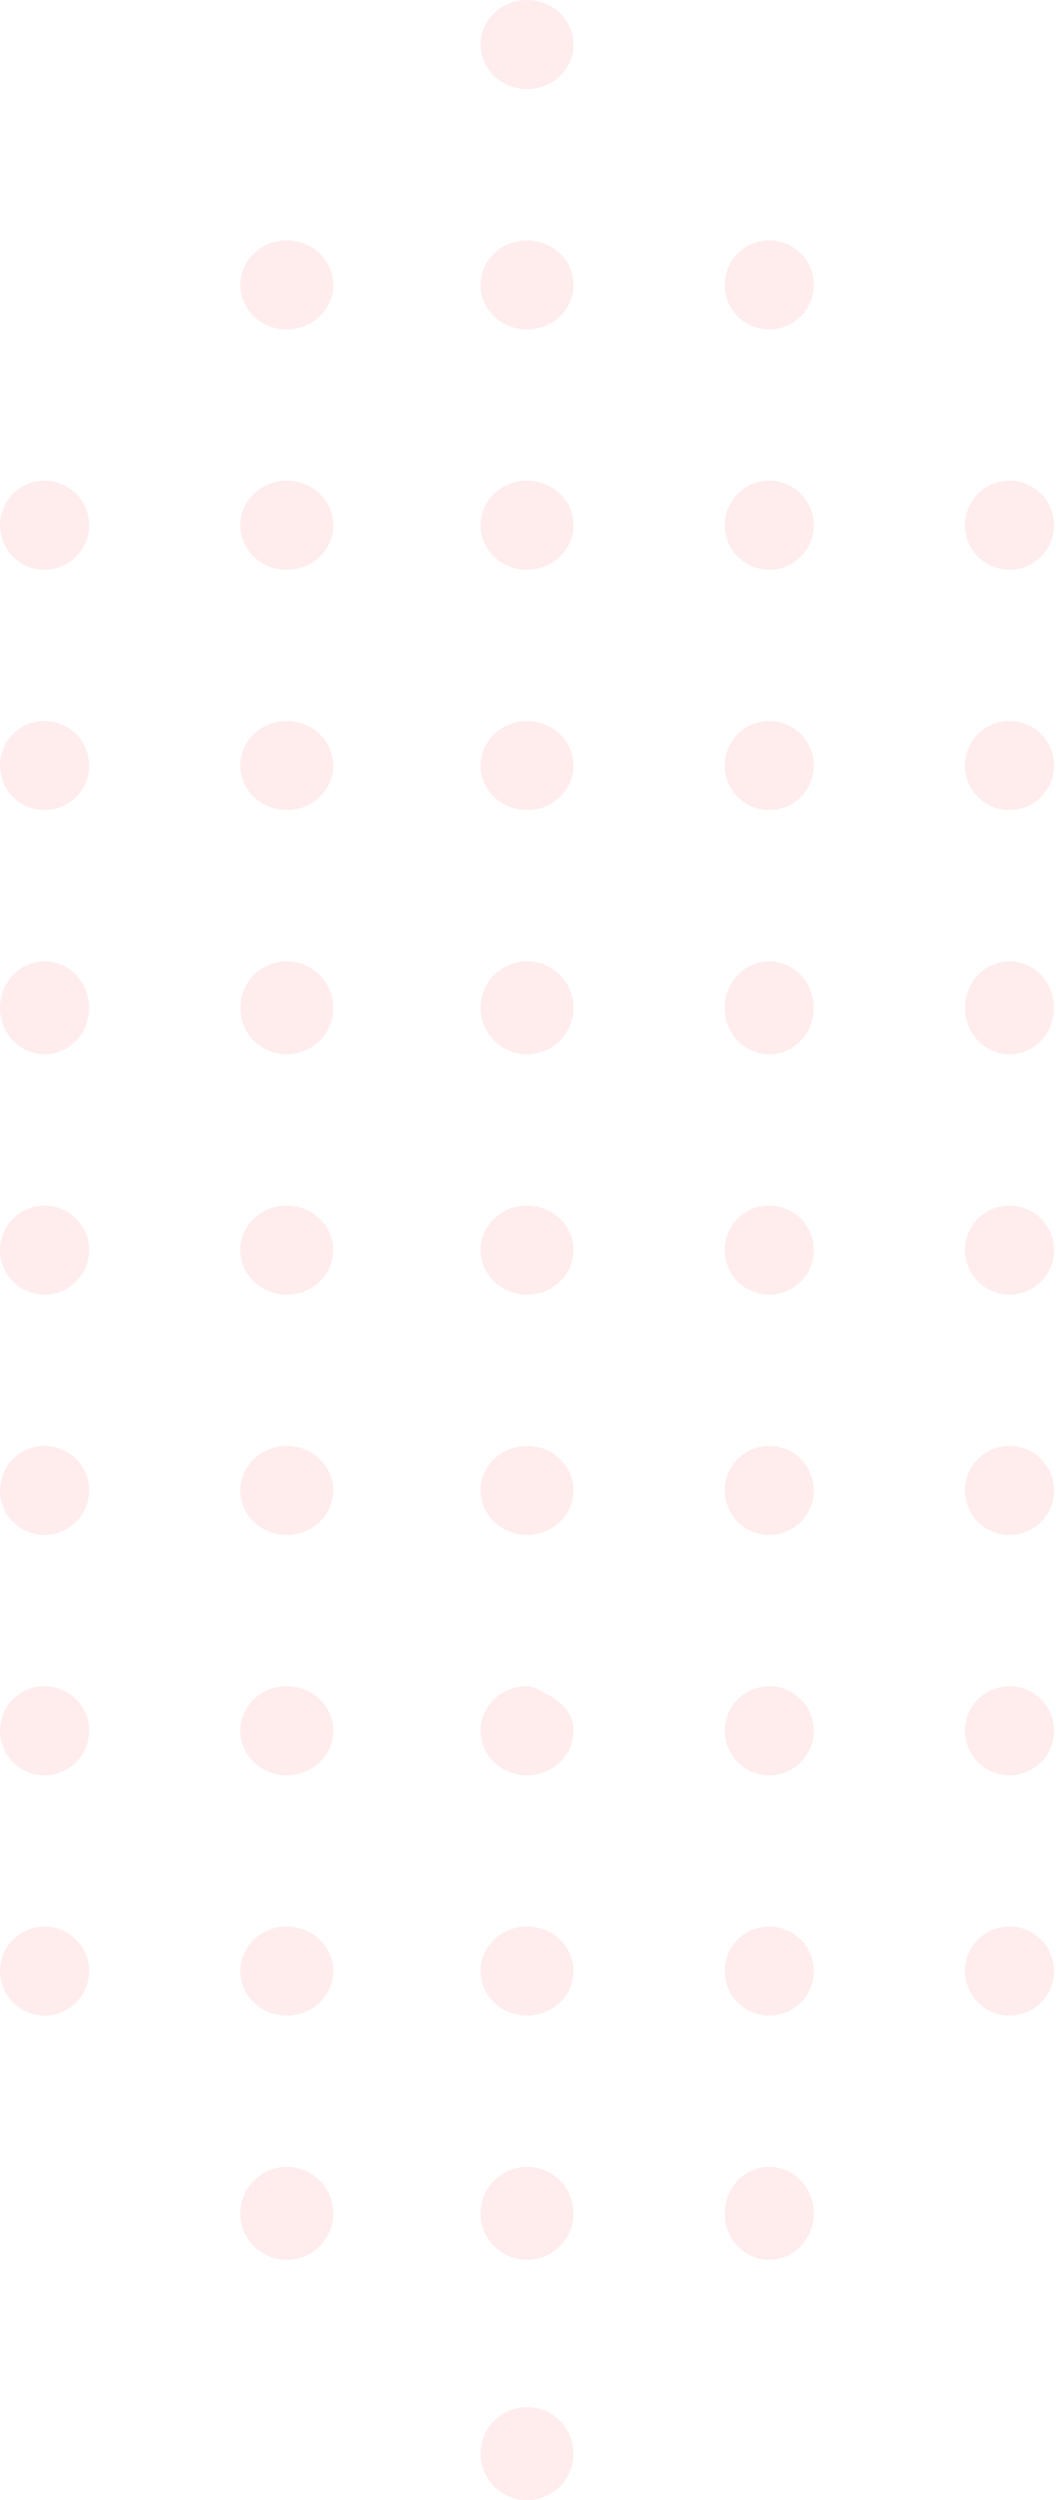 <svg width="109" height="258" viewBox="0 0 109 258" fill="none" xmlns="http://www.w3.org/2000/svg">
<path d="M4.596 49.6C2.06 49.6 0 51.66 0 54.196C0 56.74 2.06 58.8 4.596 58.8C7.14 58.8 9.2 56.74 9.2 54.196C9.2 51.66 7.14 49.6 4.596 49.6Z" fill="#FF1A2D" fill-opacity="0.08"/>
<path d="M29.6 49.6C26.951 49.6 24.8 51.66 24.8 54.196C24.8 56.74 26.951 58.8 29.6 58.8C32.249 58.8 34.4 56.74 34.4 54.196C34.4 51.66 32.249 49.6 29.6 49.6Z" fill="#FF1A2D" fill-opacity="0.08"/>
<path d="M54.404 49.6C51.749 49.6 49.6 51.66 49.6 54.196C49.6 56.74 51.749 58.8 54.404 58.8C57.051 58.8 59.2 56.74 59.2 54.196C59.2 51.66 57.051 49.6 54.404 49.6Z" fill="#FF1A2D" fill-opacity="0.08"/>
<path d="M79.396 49.6C76.86 49.6 74.8 51.66 74.8 54.196C74.8 56.74 76.86 58.8 79.396 58.8C81.94 58.8 84 56.74 84 54.196C84 51.66 81.94 49.6 79.396 49.6Z" fill="#FF1A2D" fill-opacity="0.08"/>
<path d="M104.2 58.8C106.738 58.8 108.8 56.74 108.8 54.196C108.8 51.66 106.738 49.6 104.2 49.6C101.654 49.6 99.6 51.66 99.6 54.196C99.6 56.74 101.654 58.8 104.2 58.8Z" fill="#FF1A2D" fill-opacity="0.08"/>
<path d="M4.596 74.4C2.06 74.4 0 76.454 0 79C0 81.538 2.06 83.6 4.596 83.6C7.14 83.6 9.2 81.538 9.2 79C9.2 76.454 7.14 74.4 4.596 74.4Z" fill="#FF1A2D" fill-opacity="0.08"/>
<path d="M29.6 74.4C26.951 74.4 24.8 76.454 24.8 79C24.8 81.538 26.951 83.6 29.6 83.6C32.249 83.6 34.4 81.538 34.4 79C34.4 76.454 32.249 74.4 29.6 74.4Z" fill="#FF1A2D" fill-opacity="0.08"/>
<path d="M54.404 74.4C51.749 74.4 49.6 76.454 49.6 79C49.6 81.538 51.749 83.6 54.404 83.6C57.051 83.6 59.2 81.538 59.2 79C59.2 76.454 57.051 74.4 54.404 74.4Z" fill="#FF1A2D" fill-opacity="0.08"/>
<path d="M79.396 74.4C76.86 74.4 74.8 76.454 74.8 79C74.8 81.538 76.86 83.6 79.396 83.6C81.94 83.6 84 81.538 84 79C84 76.454 81.94 74.4 79.396 74.4Z" fill="#FF1A2D" fill-opacity="0.08"/>
<path d="M104.2 74.4C101.654 74.4 99.6 76.454 99.6 79C99.6 81.538 101.654 83.6 104.2 83.6C106.738 83.6 108.8 81.538 108.8 79C108.8 76.454 106.738 74.4 104.2 74.4Z" fill="#FF1A2D" fill-opacity="0.08"/>
<path d="M4.596 99.2C2.06 99.2 0 101.349 0 104.004C0 106.651 2.06 108.8 4.596 108.8C7.14 108.8 9.2 106.651 9.2 104.004C9.2 101.349 7.14 99.2 4.596 99.2Z" fill="#FF1A2D" fill-opacity="0.08"/>
<path d="M29.6 99.2C26.951 99.2 24.8 101.349 24.8 104.004C24.8 106.651 26.951 108.8 29.6 108.8C32.249 108.8 34.4 106.651 34.4 104.004C34.4 101.349 32.249 99.2 29.6 99.2Z" fill="#FF1A2D" fill-opacity="0.08"/>
<path d="M54.404 99.2C51.749 99.2 49.6 101.349 49.6 104.004C49.6 106.651 51.749 108.8 54.404 108.8C57.051 108.8 59.2 106.651 59.2 104.004C59.2 101.349 57.051 99.2 54.404 99.2Z" fill="#FF1A2D" fill-opacity="0.08"/>
<path d="M79.396 99.2C76.86 99.2 74.8 101.349 74.8 104.004C74.8 106.651 76.86 108.8 79.396 108.8C81.94 108.8 84 106.651 84 104.004C84 101.349 81.94 99.2 79.396 99.2Z" fill="#FF1A2D" fill-opacity="0.08"/>
<path d="M54.404 1.23978e-05C51.749 1.23978e-05 49.6 2.062 49.6 4.6C49.6 7.146 51.749 9.2 54.404 9.2C57.051 9.2 59.2 7.146 59.2 4.6C59.2 2.062 57.051 1.23978e-05 54.404 1.23978e-05Z" fill="#FF1A2D" fill-opacity="0.08"/>
<path d="M29.6 24.8C26.951 24.8 24.8 26.86 24.8 29.404C24.8 31.94 26.951 34 29.6 34C32.249 34 34.4 31.94 34.4 29.404C34.4 26.86 32.249 24.8 29.6 24.8Z" fill="#FF1A2D" fill-opacity="0.08"/>
<path d="M54.404 24.8C51.749 24.8 49.6 26.86 49.6 29.404C49.6 31.94 51.749 34 54.404 34C57.051 34 59.2 31.94 59.2 29.404C59.2 26.86 57.051 24.8 54.404 24.8Z" fill="#FF1A2D" fill-opacity="0.08"/>
<path d="M79.396 24.8C76.86 24.8 74.8 26.86 74.8 29.404C74.8 31.94 76.86 34 79.396 34C81.94 34 84 31.94 84 29.404C84 26.86 81.94 24.8 79.396 24.8Z" fill="#FF1A2D" fill-opacity="0.08"/>
<path d="M79.396 149.2C76.86 149.2 74.8 151.26 74.8 153.804C74.8 156.34 76.86 158.4 79.396 158.4C81.94 158.4 84 156.34 84 153.804C84 151.26 81.94 149.2 79.396 149.2Z" fill="#FF1A2D" fill-opacity="0.08"/>
<path d="M54.404 149.2C51.749 149.2 49.6 151.26 49.6 153.804C49.6 156.34 51.749 158.4 54.404 158.4C57.051 158.4 59.2 156.34 59.2 153.804C59.2 151.26 57.051 149.2 54.404 149.2Z" fill="#FF1A2D" fill-opacity="0.08"/>
<path d="M29.6 149.2C26.951 149.2 24.8 151.26 24.8 153.804C24.8 156.34 26.951 158.4 29.6 158.4C32.249 158.4 34.4 156.34 34.4 153.804C34.4 151.26 32.249 149.2 29.6 149.2Z" fill="#FF1A2D" fill-opacity="0.08"/>
<path d="M56.385 174.792C55.743 174.477 55.174 174 54.404 174C51.749 174 49.6 176.06 49.6 178.596C49.6 181.14 51.749 183.2 54.404 183.2C57.051 183.2 59.2 181.14 59.2 178.596C59.2 176.805 57.957 175.545 56.385 174.792Z" fill="#FF1A2D" fill-opacity="0.08"/>
<path d="M104.2 99.2C101.654 99.2 99.6 101.349 99.6 104.004C99.6 106.651 101.654 108.8 104.2 108.8C106.738 108.8 108.8 106.651 108.8 104.004C108.8 101.349 106.738 99.2 104.2 99.2Z" fill="#FF1A2D" fill-opacity="0.08"/>
<path d="M4.596 124.4C2.06 124.4 0 126.462 0 129C0 131.546 2.06 133.6 4.596 133.6C7.14 133.6 9.2 131.546 9.2 129C9.2 126.462 7.14 124.4 4.596 124.4Z" fill="#FF1A2D" fill-opacity="0.08"/>
<path d="M29.6 124.4C26.951 124.4 24.8 126.462 24.8 129C24.8 131.546 26.951 133.6 29.6 133.6C32.249 133.6 34.4 131.546 34.4 129C34.4 126.462 32.249 124.4 29.6 124.4Z" fill="#FF1A2D" fill-opacity="0.08"/>
<path d="M54.404 124.4C51.749 124.4 49.6 126.462 49.6 129C49.6 131.546 51.749 133.6 54.404 133.6C57.051 133.6 59.2 131.546 59.2 129C59.2 126.462 57.051 124.4 54.404 124.4Z" fill="#FF1A2D" fill-opacity="0.08"/>
<path d="M79.396 124.4C76.86 124.4 74.8 126.462 74.8 129C74.8 131.546 76.86 133.6 79.396 133.6C81.94 133.6 84 131.546 84 129C84 126.462 81.94 124.4 79.396 124.4Z" fill="#FF1A2D" fill-opacity="0.08"/>
<path d="M104.2 124.4C101.654 124.4 99.6 126.462 99.6 129C99.6 131.546 101.654 133.6 104.2 133.6C106.738 133.6 108.8 131.546 108.8 129C108.8 126.462 106.738 124.4 104.2 124.4Z" fill="#FF1A2D" fill-opacity="0.08"/>
<path d="M4.596 149.2C2.06 149.2 0 151.26 0 153.804C0 156.34 2.06 158.4 4.596 158.4C7.14 158.4 9.2 156.34 9.2 153.804C9.2 151.26 7.14 149.2 4.596 149.2Z" fill="#FF1A2D" fill-opacity="0.08"/>
<path d="M104.2 149.2C101.654 149.2 99.6 151.26 99.6 153.804C99.6 156.34 101.654 158.4 104.2 158.4C106.738 158.4 108.8 156.34 108.8 153.804C108.8 151.26 106.738 149.2 104.2 149.2Z" fill="#FF1A2D" fill-opacity="0.08"/>
<path d="M79.396 198.8C76.86 198.8 74.8 200.861 74.8 203.4C74.8 205.946 76.86 208 79.396 208C81.94 208 84 205.946 84 203.4C84 200.861 81.94 198.8 79.396 198.8Z" fill="#FF1A2D" fill-opacity="0.08"/>
<path d="M54.404 198.8C51.749 198.8 49.6 200.861 49.6 203.4C49.6 205.946 51.749 208 54.404 208C57.051 208 59.2 205.946 59.2 203.4C59.2 200.861 57.051 198.8 54.404 198.8Z" fill="#FF1A2D" fill-opacity="0.08"/>
<path d="M29.6 198.8C26.951 198.8 24.8 200.861 24.8 203.4C24.8 205.946 26.951 208 29.6 208C32.249 208 34.4 205.946 34.4 203.4C34.4 200.861 32.249 198.8 29.6 198.8Z" fill="#FF1A2D" fill-opacity="0.08"/>
<path d="M54.404 248.4C51.749 248.4 49.6 250.549 49.6 253.196C49.6 255.851 51.749 258 54.404 258C57.051 258 59.2 255.851 59.2 253.196C59.2 250.549 57.051 248.4 54.404 248.4Z" fill="#FF1A2D" fill-opacity="0.08"/>
<path d="M79.396 223.6C76.86 223.6 74.8 225.749 74.8 228.404C74.8 231.051 76.86 233.2 79.396 233.2C81.94 233.2 84 231.051 84 228.404C84 225.749 81.94 223.6 79.396 223.6Z" fill="#FF1A2D" fill-opacity="0.08"/>
<path d="M54.404 223.6C51.749 223.6 49.6 225.749 49.6 228.404C49.6 231.051 51.749 233.2 54.404 233.2C57.051 233.2 59.2 231.051 59.2 228.404C59.2 225.749 57.051 223.6 54.404 223.6Z" fill="#FF1A2D" fill-opacity="0.08"/>
<path d="M29.6 223.6C26.951 223.6 24.8 225.749 24.8 228.404C24.8 231.051 26.951 233.2 29.6 233.2C32.249 233.2 34.4 231.051 34.4 228.404C34.4 225.749 32.249 223.6 29.6 223.6Z" fill="#FF1A2D" fill-opacity="0.08"/>
<path d="M4.596 174C2.06 174 0 176.06 0 178.596C0 181.14 2.06 183.2 4.596 183.2C7.14 183.2 9.2 181.14 9.2 178.596C9.2 176.06 7.14 174 4.596 174Z" fill="#FF1A2D" fill-opacity="0.08"/>
<path d="M29.6 174C28.276 174 27.072 174.515 26.205 175.345C25.338 176.183 24.8 177.328 24.8 178.596C24.8 181.14 26.951 183.2 29.6 183.2C32.249 183.2 34.4 181.14 34.4 178.596C34.4 177.328 33.862 176.183 32.995 175.345C32.128 174.515 30.924 174 29.6 174Z" fill="#FF1A2D" fill-opacity="0.08"/>
<path d="M79.396 174C78.128 174 76.975 174.515 76.145 175.345C75.315 176.183 74.8 177.328 74.8 178.596C74.8 181.14 76.86 183.2 79.396 183.2C81.94 183.2 84 181.14 84 178.596C84 177.328 83.485 176.183 82.647 175.345C81.817 174.515 80.672 174 79.396 174Z" fill="#FF1A2D" fill-opacity="0.08"/>
<path d="M104.2 174C101.654 174 99.6 176.06 99.6 178.596C99.6 181.14 101.654 183.2 104.2 183.2C106.738 183.2 108.8 181.14 108.8 178.596C108.8 176.06 106.738 174 104.2 174Z" fill="#FF1A2D" fill-opacity="0.08"/>
<path d="M4.596 198.8C2.06 198.8 0 200.854 0 203.4C0 205.938 2.06 208 4.596 208C7.14 208 9.2 205.938 9.2 203.4C9.2 200.854 7.14 198.8 4.596 198.8Z" fill="#FF1A2D" fill-opacity="0.08"/>
<path d="M104.2 198.8C101.654 198.8 99.6 200.854 99.6 203.4C99.6 205.938 101.654 208 104.2 208C106.738 208 108.8 205.938 108.8 203.4C108.8 200.854 106.738 198.8 104.2 198.8Z" fill="#FF1A2D" fill-opacity="0.08"/>
</svg>
